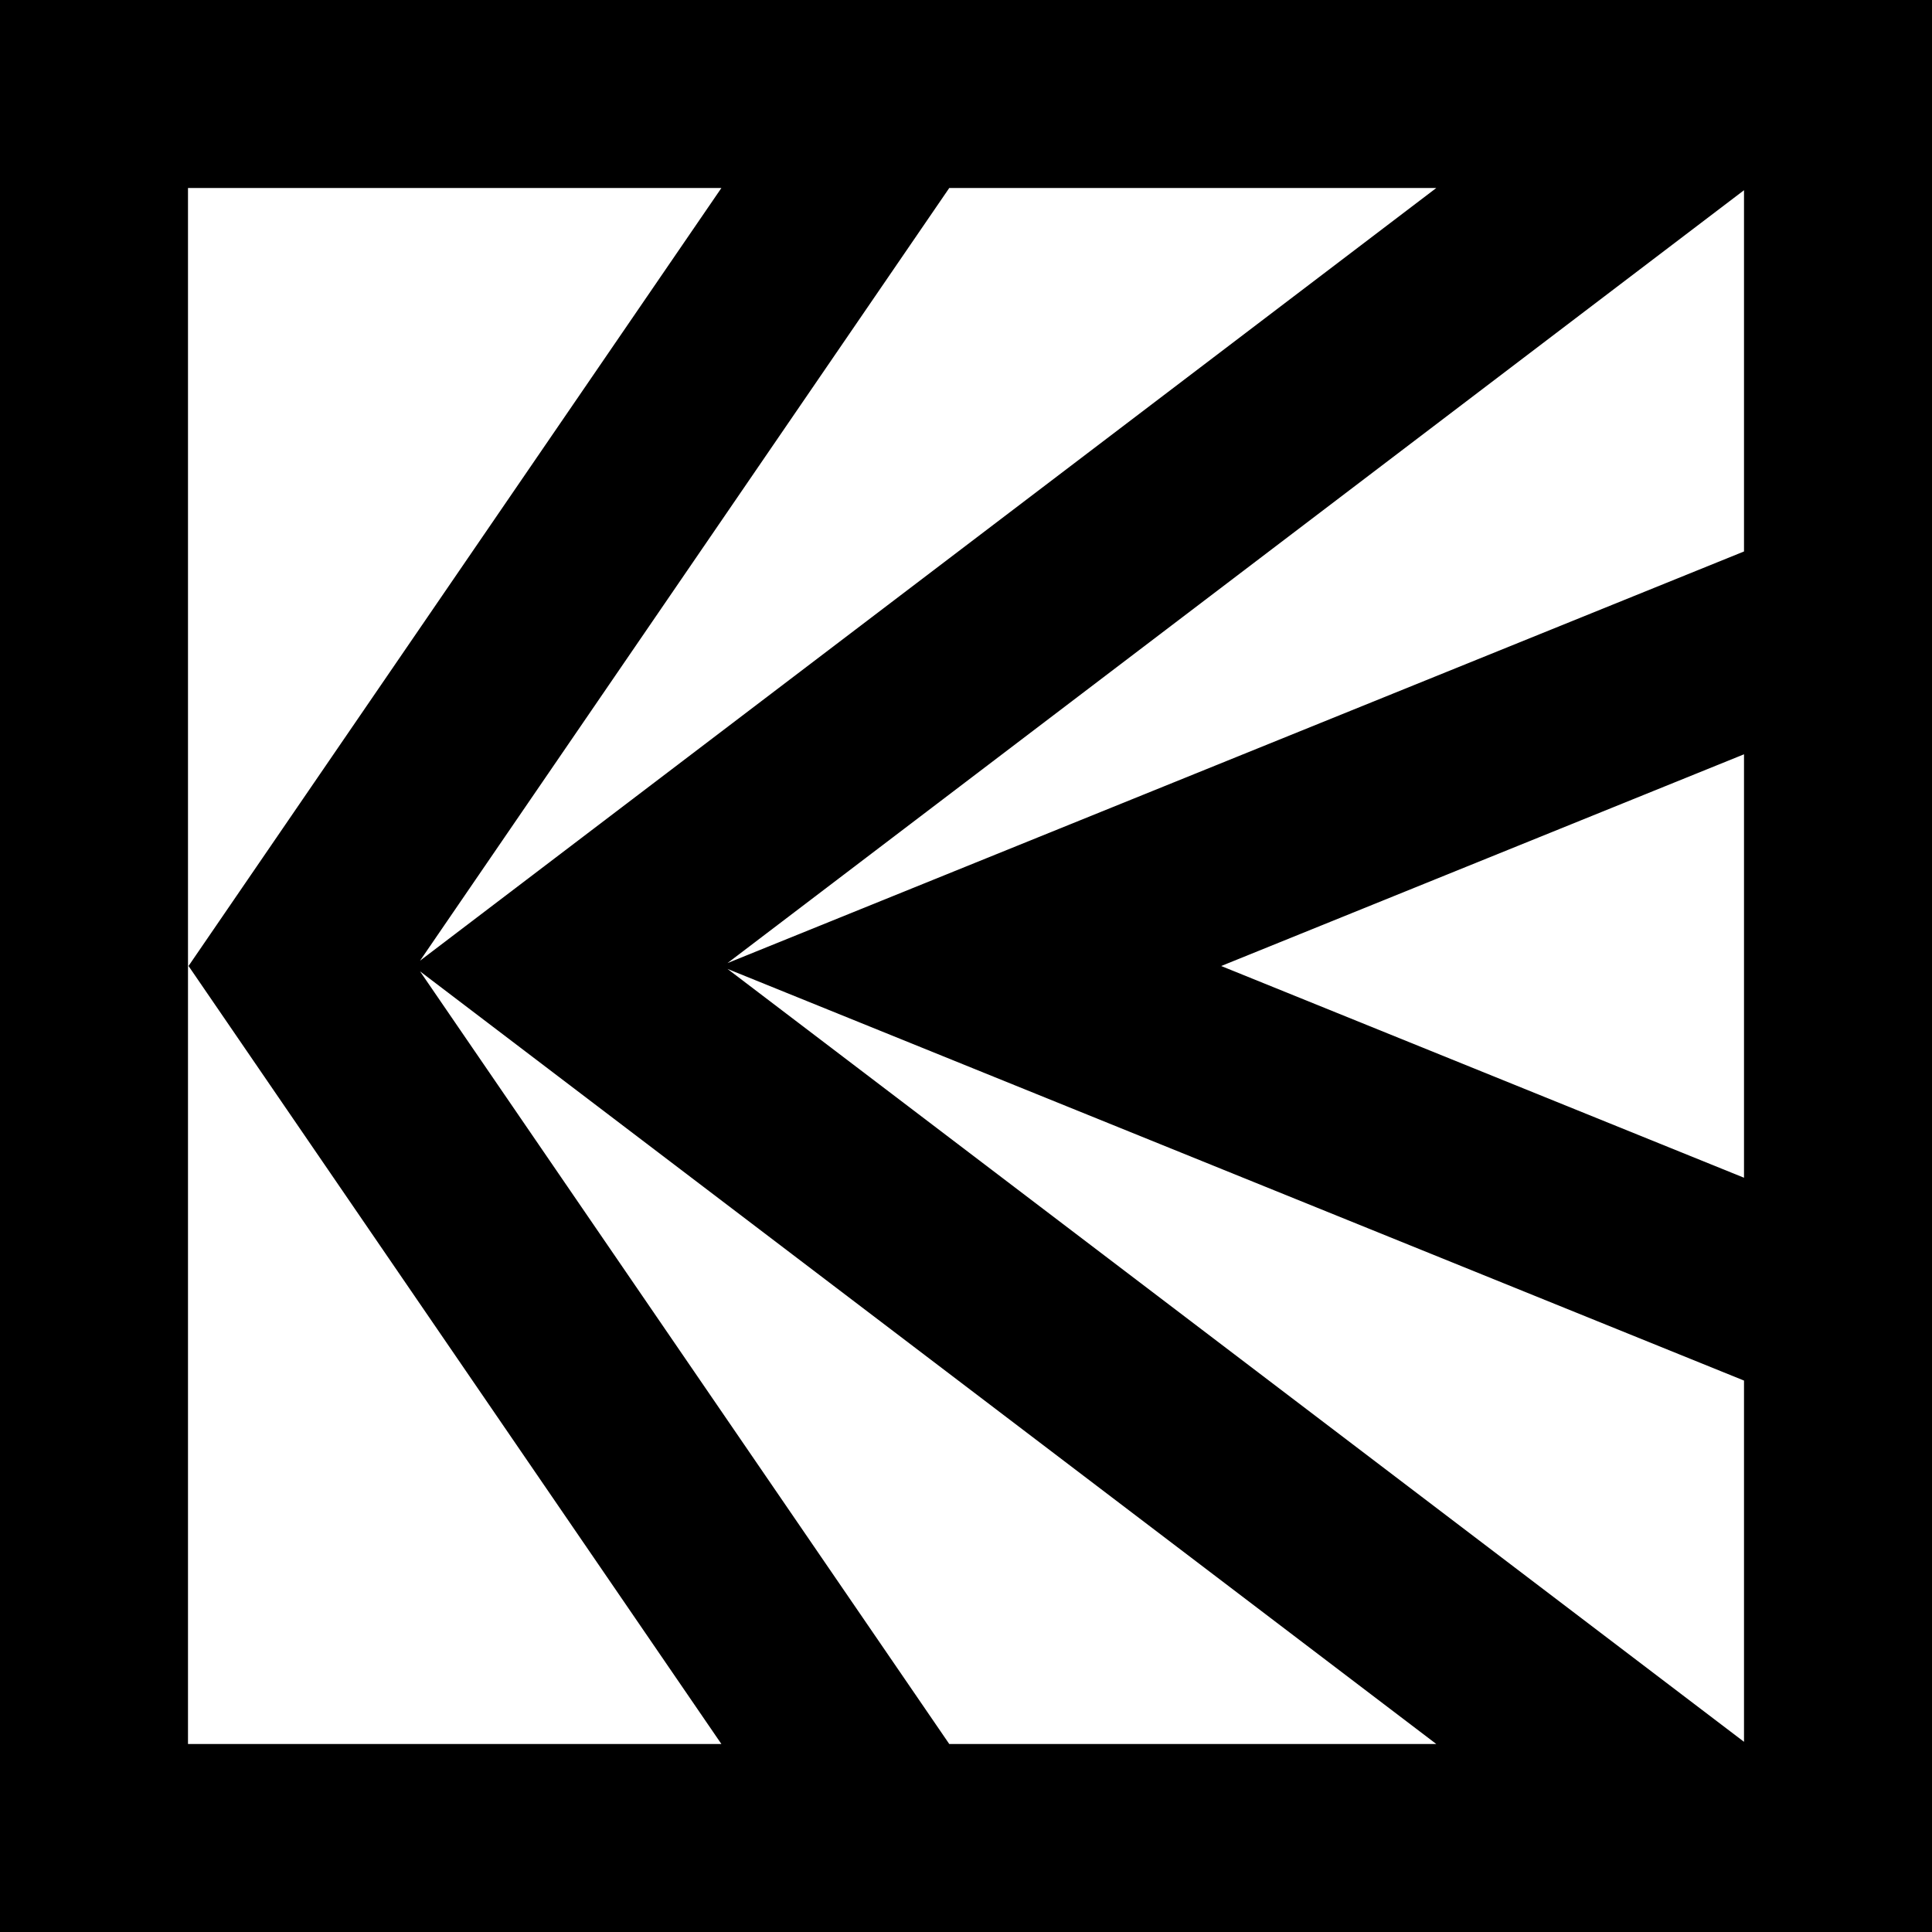 <svg data-name="Layer 1" xmlns="http://www.w3.org/2000/svg" viewBox="0 0 606.65 606.65"><path d="M0 0v606.65h606.65V0H0Zm131.9 301.65L298.07 59.03H451L131.9 301.65ZM547.62 59.73v113.43L228.43 302.41 547.62 59.73ZM451 547.62H298.07L131.89 305 451 547.62ZM228.43 304.24 547.62 433.5v113.43L228.43 304.24Zm155.02-.91 164.17-66.48v132.96l-164.17-66.48ZM59.03 59.03h167.49L59.2 303.32l167.32 244.3H59.03V59.03Z"></path></svg>
